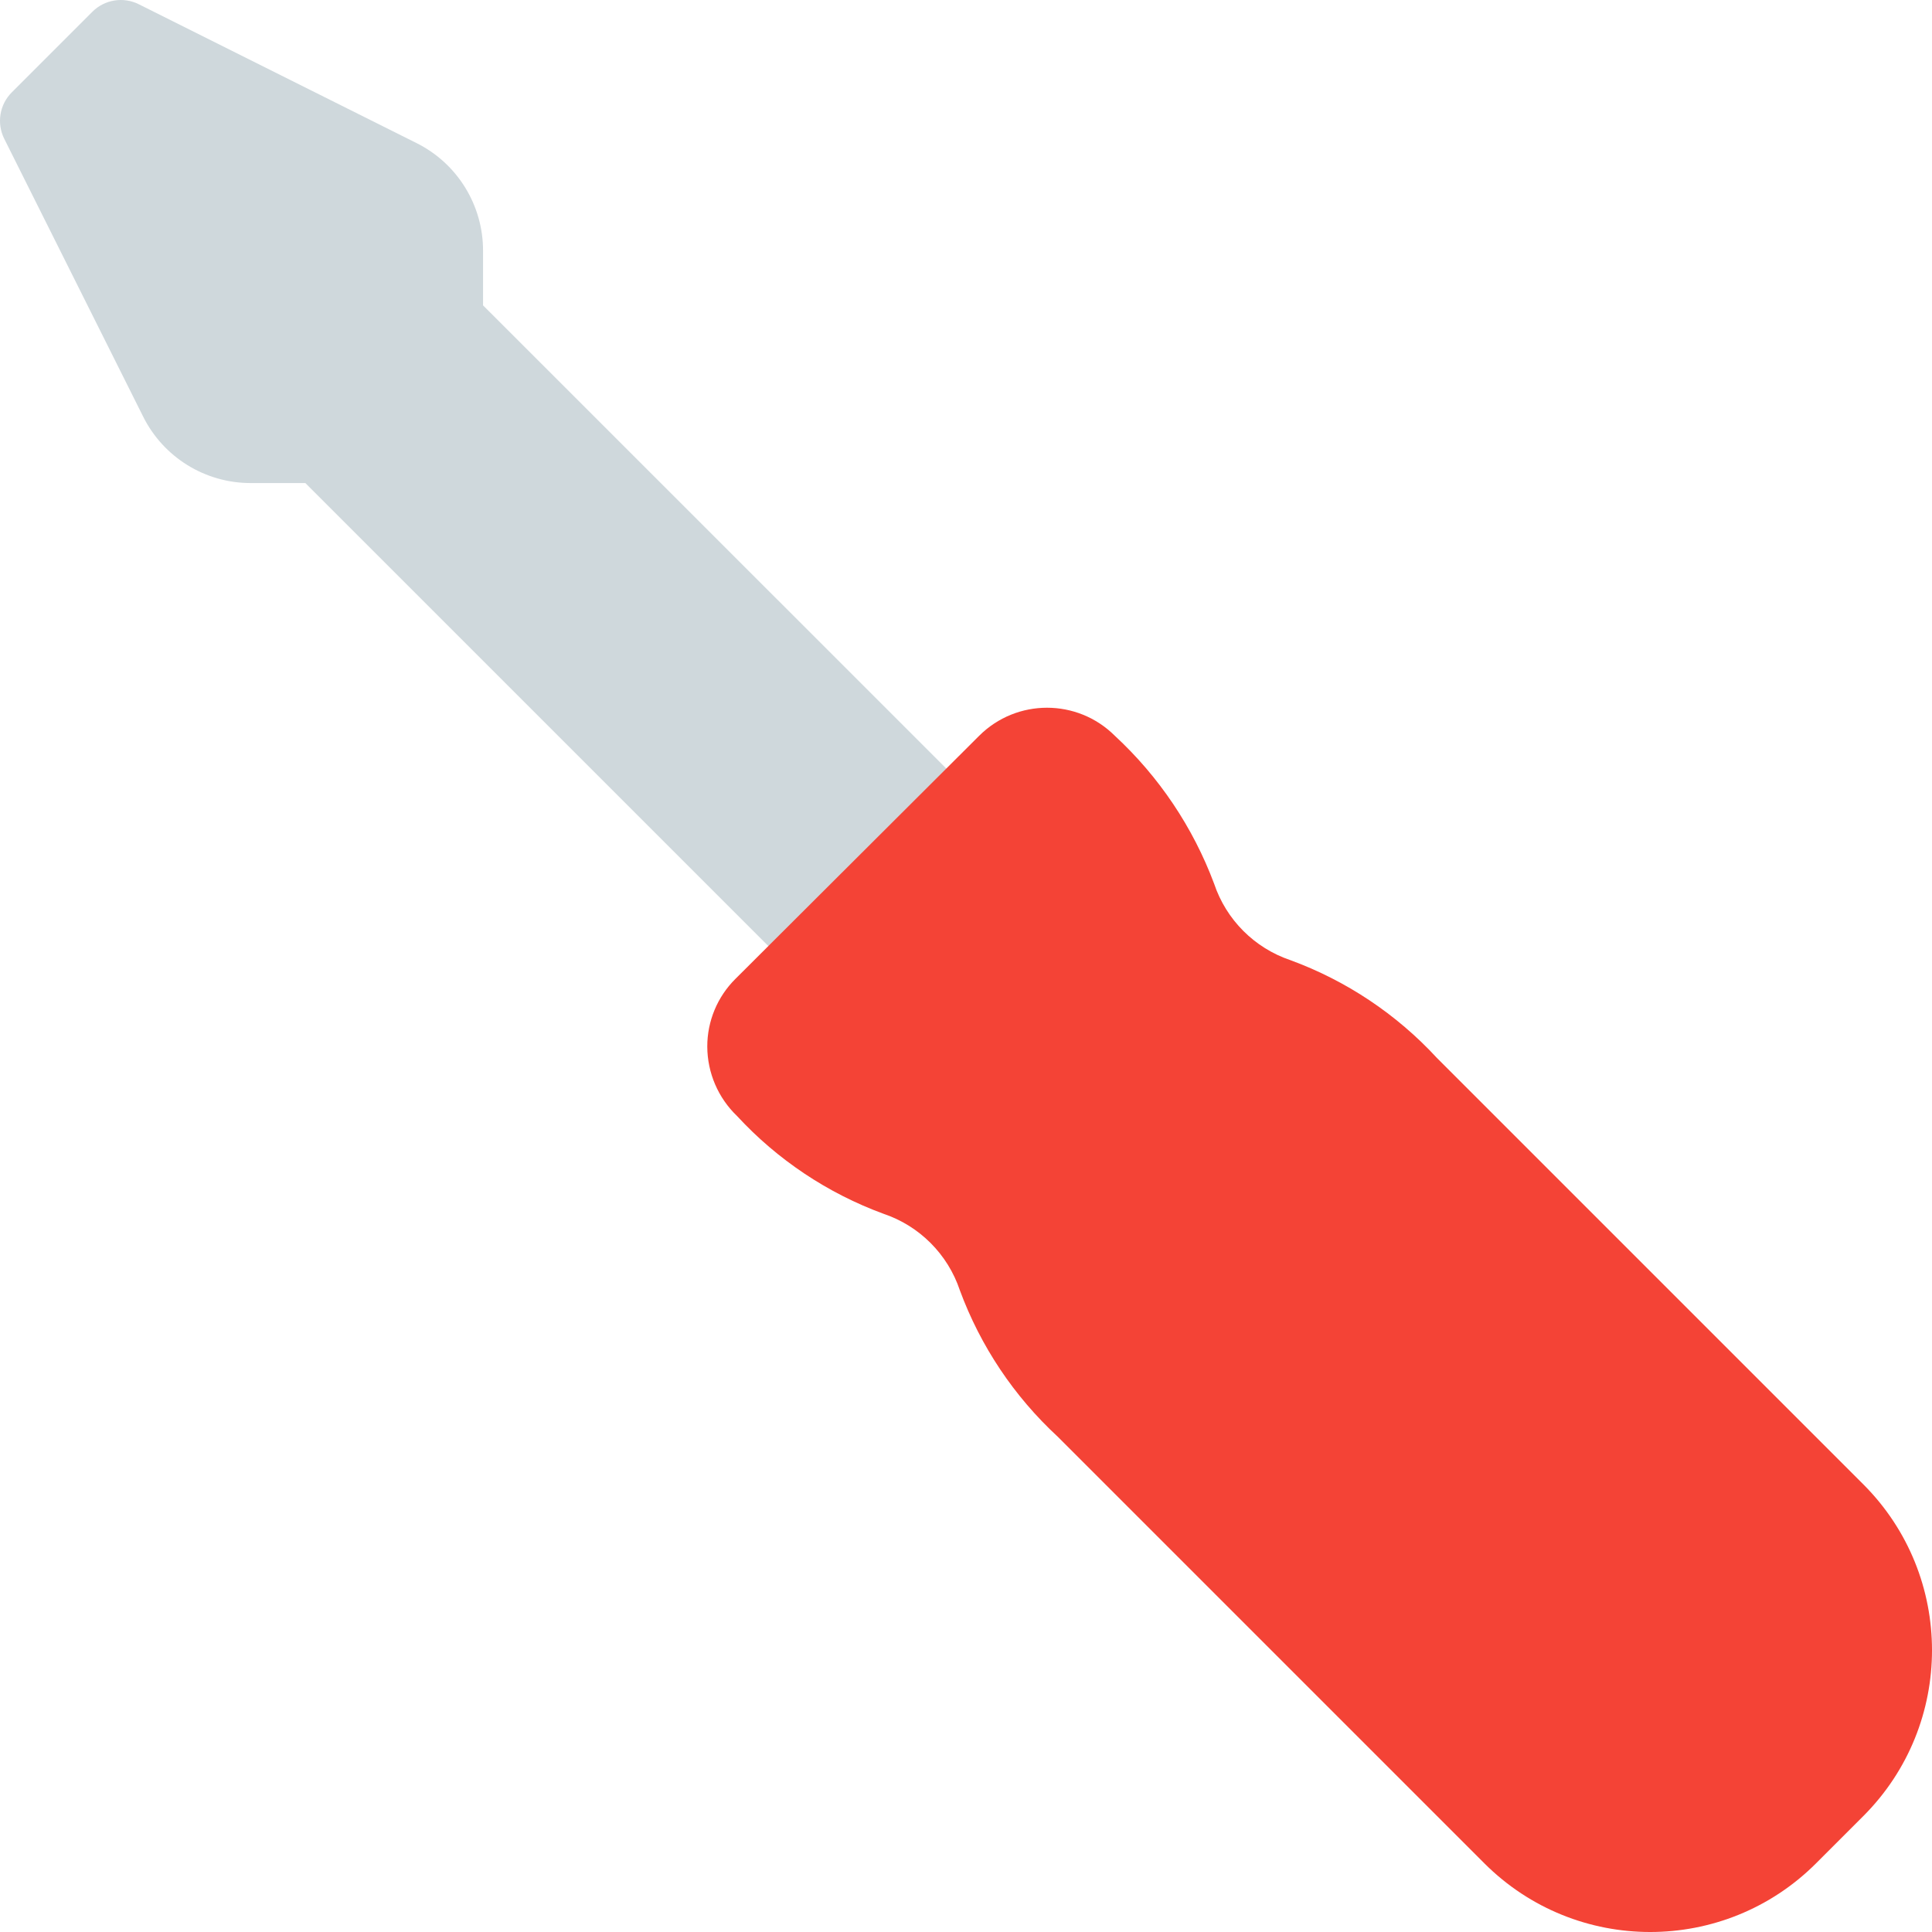 <?xml version="1.0" encoding="iso-8859-1"?>
<!-- Generator: Adobe Illustrator 19.0.0, SVG Export Plug-In . SVG Version: 6.00 Build 0)  -->
<svg version="1.1" id="Capa_1" xmlns="http://www.w3.org/2000/svg" xmlns:xlink="http://www.w3.org/1999/xlink" x="0px" y="0px"
	 viewBox="0 0 511.917 511.917" style="enable-background:new 0 0 511.917 511.917;" xml:space="preserve">
<path style="fill:#CFD8DC;" d="M252.878,205.774L127.992,80.91v-14.4c0.044-12.134-6.815-23.237-17.685-28.629L36.771,1.123
	c-4.107-2.05-9.065-1.242-12.309,2.005L3.128,24.462c-3.247,3.244-4.055,8.202-2.005,12.309l36.757,73.515
	c5.382,10.882,16.489,17.752,28.629,17.707h14.4l124.885,124.885c4.165,4.164,10.917,4.164,15.083,0l32-32
	c4.171-4.16,4.179-10.914,0.019-15.085C252.89,205.786,252.884,205.78,252.878,205.774z"/>
<path style="fill:#F44336;" d="M493.795,393.379L380.728,280.312c-10.698-11.589-23.999-20.466-38.805-25.899
	c-9.542-3.218-17.026-10.718-20.224-20.267c-5.588-14.938-14.597-28.359-26.304-39.189c-9.934-9.908-26.013-9.908-35.947,0
	l-64.597,64.427c-4.778,4.746-7.459,11.207-7.445,17.941c0.027,6.947,2.876,13.584,7.893,18.389
	c10.698,11.589,23.999,20.466,38.805,25.899c9.542,3.218,17.026,10.718,20.224,20.267c5.459,14.792,14.341,28.082,25.92,38.784
	l113.067,113.067c24.272,24.248,63.6,24.248,87.872,0l12.544-12.544c24.248-24.272,24.248-63.6,0-87.872L493.795,393.379z"/>
<g>
</g>
<g>
</g>
<g>
</g>
<g>
</g>
<g>
</g>
<g>
</g>
<g>
</g>
<g>
</g>
<g>
</g>
<g>
</g>
<g>
</g>
<g>
</g>
<g>
</g>
<g>
</g>
<g>
</g>
</svg>

